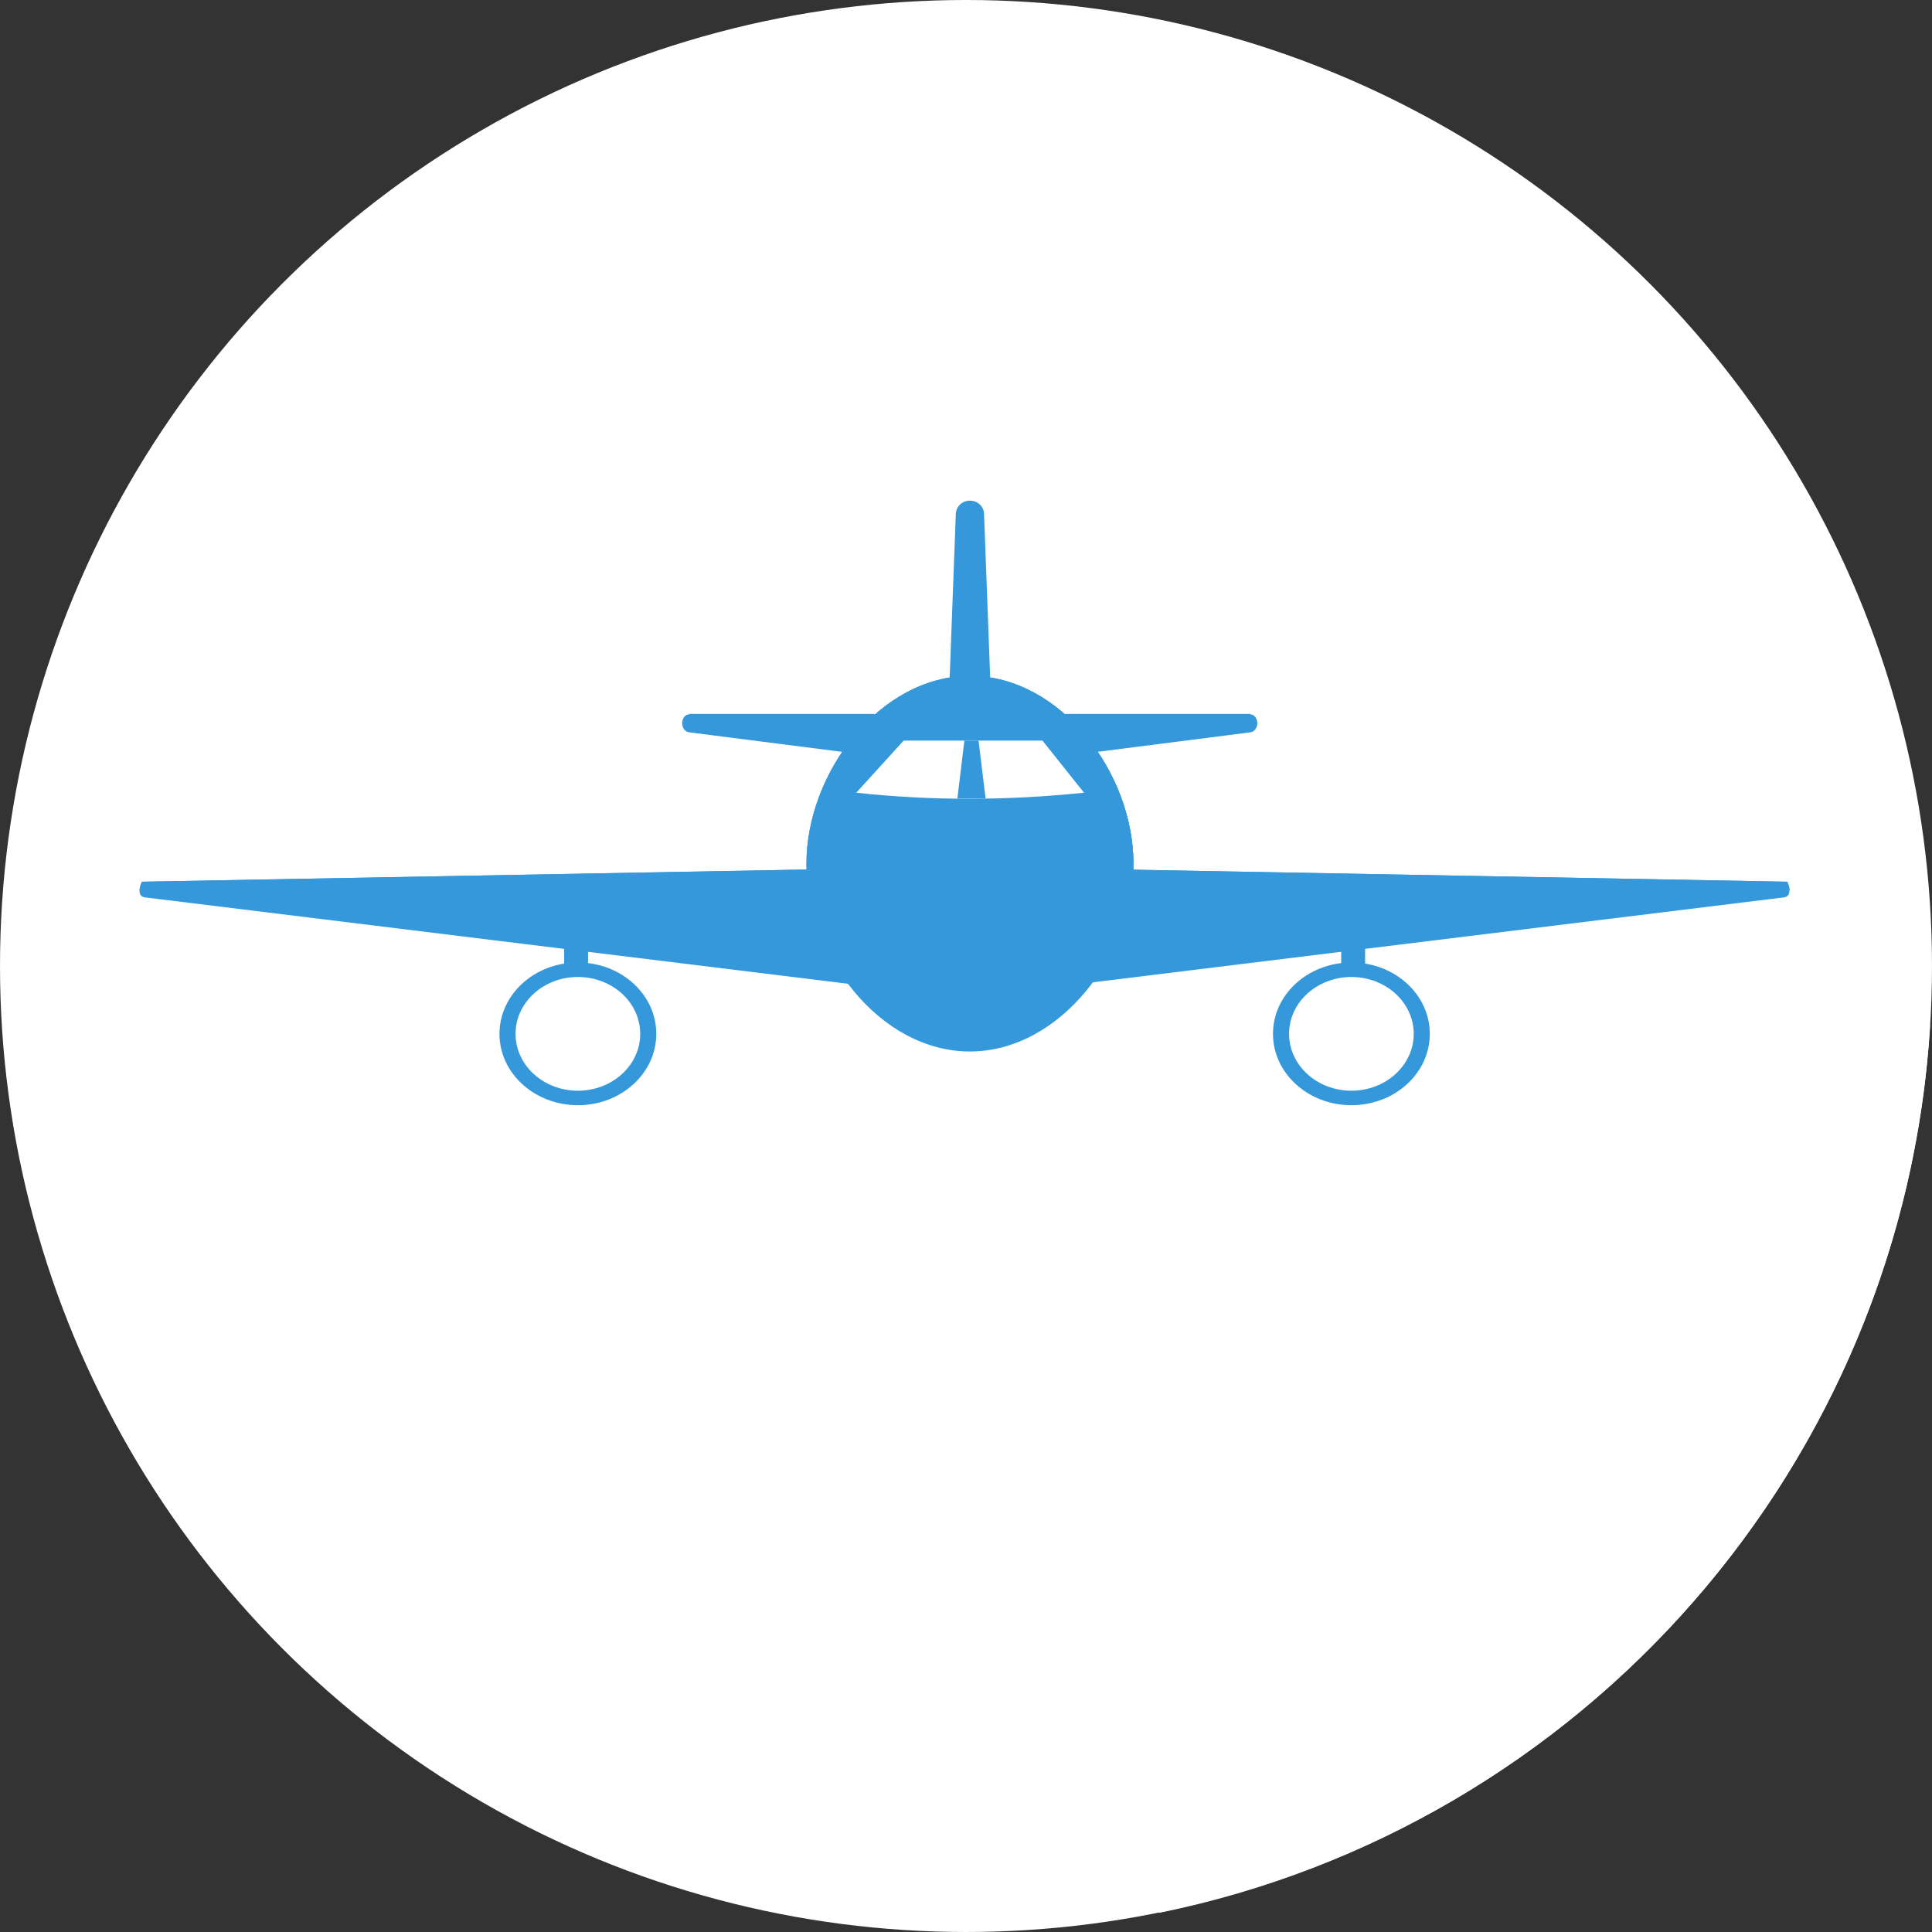 <?xml version="1.0"?>
<svg xmlns="http://www.w3.org/2000/svg" xmlns:xlink="http://www.w3.org/1999/xlink" version="1.1" id="Layer_1" x="0px" y="0px" viewBox="0 0 511.995 511.995" style="enable-background:new 0 0 511.995 511.995;" xml:space="preserve" width="512px" height="512px" class=""><rect x="0" y="0" width="511.995" height="511.995" fill="#333333" stroke="none"/><g><circle style="fill:#FFFFFF" cx="255.997" cy="255.997" r="255.997" data-original="#00CC96" class="" data-old_color="#00CC96"/><path style="fill:#FFFFFF" d="M307.325,506.909L36.987,235.948l186.286-1.039l-41.143-41.143l74.805,0.832l39.897,39.897h5.298  l-43.844-43.844l74.805,0.831l42.597,42.597l97.766-0.519l38.026,38.026c-7.065,116.883-92.364,212.572-204.26,235.325h0.105  V506.909z" data-original="#07B587" class="" data-old_color="#07B587"/><path style="fill:#3498DB" d="M182.649,189.194h48.831c1.039,0,1.87,1.143,1.87,2.389l0,0c0,1.351-0.831,8.831-1.87,8.727  l-48.831-6.234c-1.039-0.104-1.87-1.143-1.87-2.389l0,0c0-1.351,0.831-2.389,1.87-2.389V189.194z M331.325,189.194h-48.831  c-1.039,0-1.87,1.143-1.87,2.389l0,0c0,1.351,0.832,8.831,1.87,8.727l48.831-6.234c1.039-0.104,1.87-1.143,1.87-2.389l0,0  c0-1.351-0.832-2.389-1.87-2.389V189.194z" data-original="#F8F8F8" class="" data-old_color="#F8F8F8"/><rect x="355.429" y="248.933" style="fill:#3498DB" width="6.338" height="8.415" data-original="#E6E6E6" class="" data-old_color="#E6E6E6"/><path style="fill:#3498DB" d="M287.273,230.234l186.286,3.428c0,0,1.87,3.844-0.832,4.156l-190.233,23.377l4.779-30.857V230.234z" data-original="#FFFFFF" class="" data-old_color="#FFFFFF"/><path style="fill:#3498DB" d="M297.766,230.442l175.896,3.221c0,0,0.623,1.247,0.623,2.285l-177.247,1.974l0.832-7.585  L297.766,230.442z" data-original="#EFEFEF" class="" data-old_color="#EFEFEF"/><ellipse style="fill:#3498DB" cx="358.13" cy="273.979" rx="20.779" ry="18.909" data-original="#E6E6E6" class="" data-old_color="#E6E6E6"/><ellipse style="fill:#FFFFFF" cx="358.13" cy="273.979" rx="16.519" ry="15.069" data-original="#333333" class="" data-old_color="#333333"/><rect x="149.502" y="248.933" style="fill:#3498DB" width="6.338" height="8.415" data-original="#E6E6E6" class="" data-old_color="#E6E6E6"/><path style="fill:#3498DB" d="M223.896,230.234L37.61,233.662c0,0-1.87,3.844,0.832,4.156l190.234,23.376l-4.779-30.857v-0.103  H223.896z" data-original="#FFFFFF" class="" data-old_color="#FFFFFF"/><path style="fill:#3498DB" d="M213.506,230.442L37.61,233.663c0,0-0.623,1.247-0.623,2.285l177.247,1.974l-0.832-7.585  L213.506,230.442z" data-original="#EFEFEF" class="" data-old_color="#EFEFEF"/><ellipse style="fill:#3498DB" cx="153.144" cy="273.979" rx="20.779" ry="18.909" data-original="#E6E6E6" class="" data-old_color="#E6E6E6"/><ellipse style="fill:#FFFFFF" cx="153.144" cy="273.979" rx="16.519" ry="15.069" data-original="#333333" class="" data-old_color="#333333"/><path style="fill:#3498DB" d="M257.039,132.676L257.039,132.676c2.078,0,3.636,1.558,3.74,3.428l1.87,49.974  c0.104,1.87-3.532,3.428-5.61,3.428l0,0c-2.078,0-5.715-1.558-5.61-3.428l1.87-49.974  C253.403,134.234,254.961,132.676,257.039,132.676z" data-original="#FAFAFA" class="" data-old_color="#FAFAFA"/><path style="fill:#3498DB" d="M257.039,179.117c24,0,43.325,25.663,43.325,49.767s-19.429,49.767-43.325,49.767  c-24,0-43.325-25.663-43.325-49.767S233.142,179.117,257.039,179.117z" data-original="#E6E6E6" class="" data-old_color="#E6E6E6"/><path style="fill:#3498DB" d="M257.039,179.117c24,0,43.325,25.663,43.325,49.767c0,1.87-0.104,3.844-0.311,5.715  c-10.078,11.844-25.559,20.364-43.013,20.364s-32.935-8.519-43.013-20.364c-0.208-1.87-0.311-3.844-0.311-5.715  C213.714,204.779,233.142,179.117,257.039,179.117z" data-original="#FFFFFF" class="" data-old_color="#FFFFFF"/><path style="fill:#3498DB" d="M257.039,179.117c24,0,43.325,25.663,43.325,49.767c0,1.87-0.104,3.844-0.311,5.715  c-10.078,11.844-25.559,20.364-43.013,20.364V179.117z" data-original="#F7F7F7" class="" data-old_color="#F7F7F7"/><path style="fill:#FFFFFF" d="M239.376,196.26h36.883l11.013,13.818c-20.155,2.078-40.208,2.181-60.363,0l12.572-13.818H239.376z" data-original="#2BB5FF" class="active-path" data-old_color="#2BB5FF"/><path style="fill:#3498DB" d="M255.48,196.26h3.844l1.87,15.376c-2.494,0-4.987,0-7.481,0l1.87-15.481L255.48,196.26z" data-original="#FFFFFF" class="" data-old_color="#FFFFFF"/></g> </svg>

